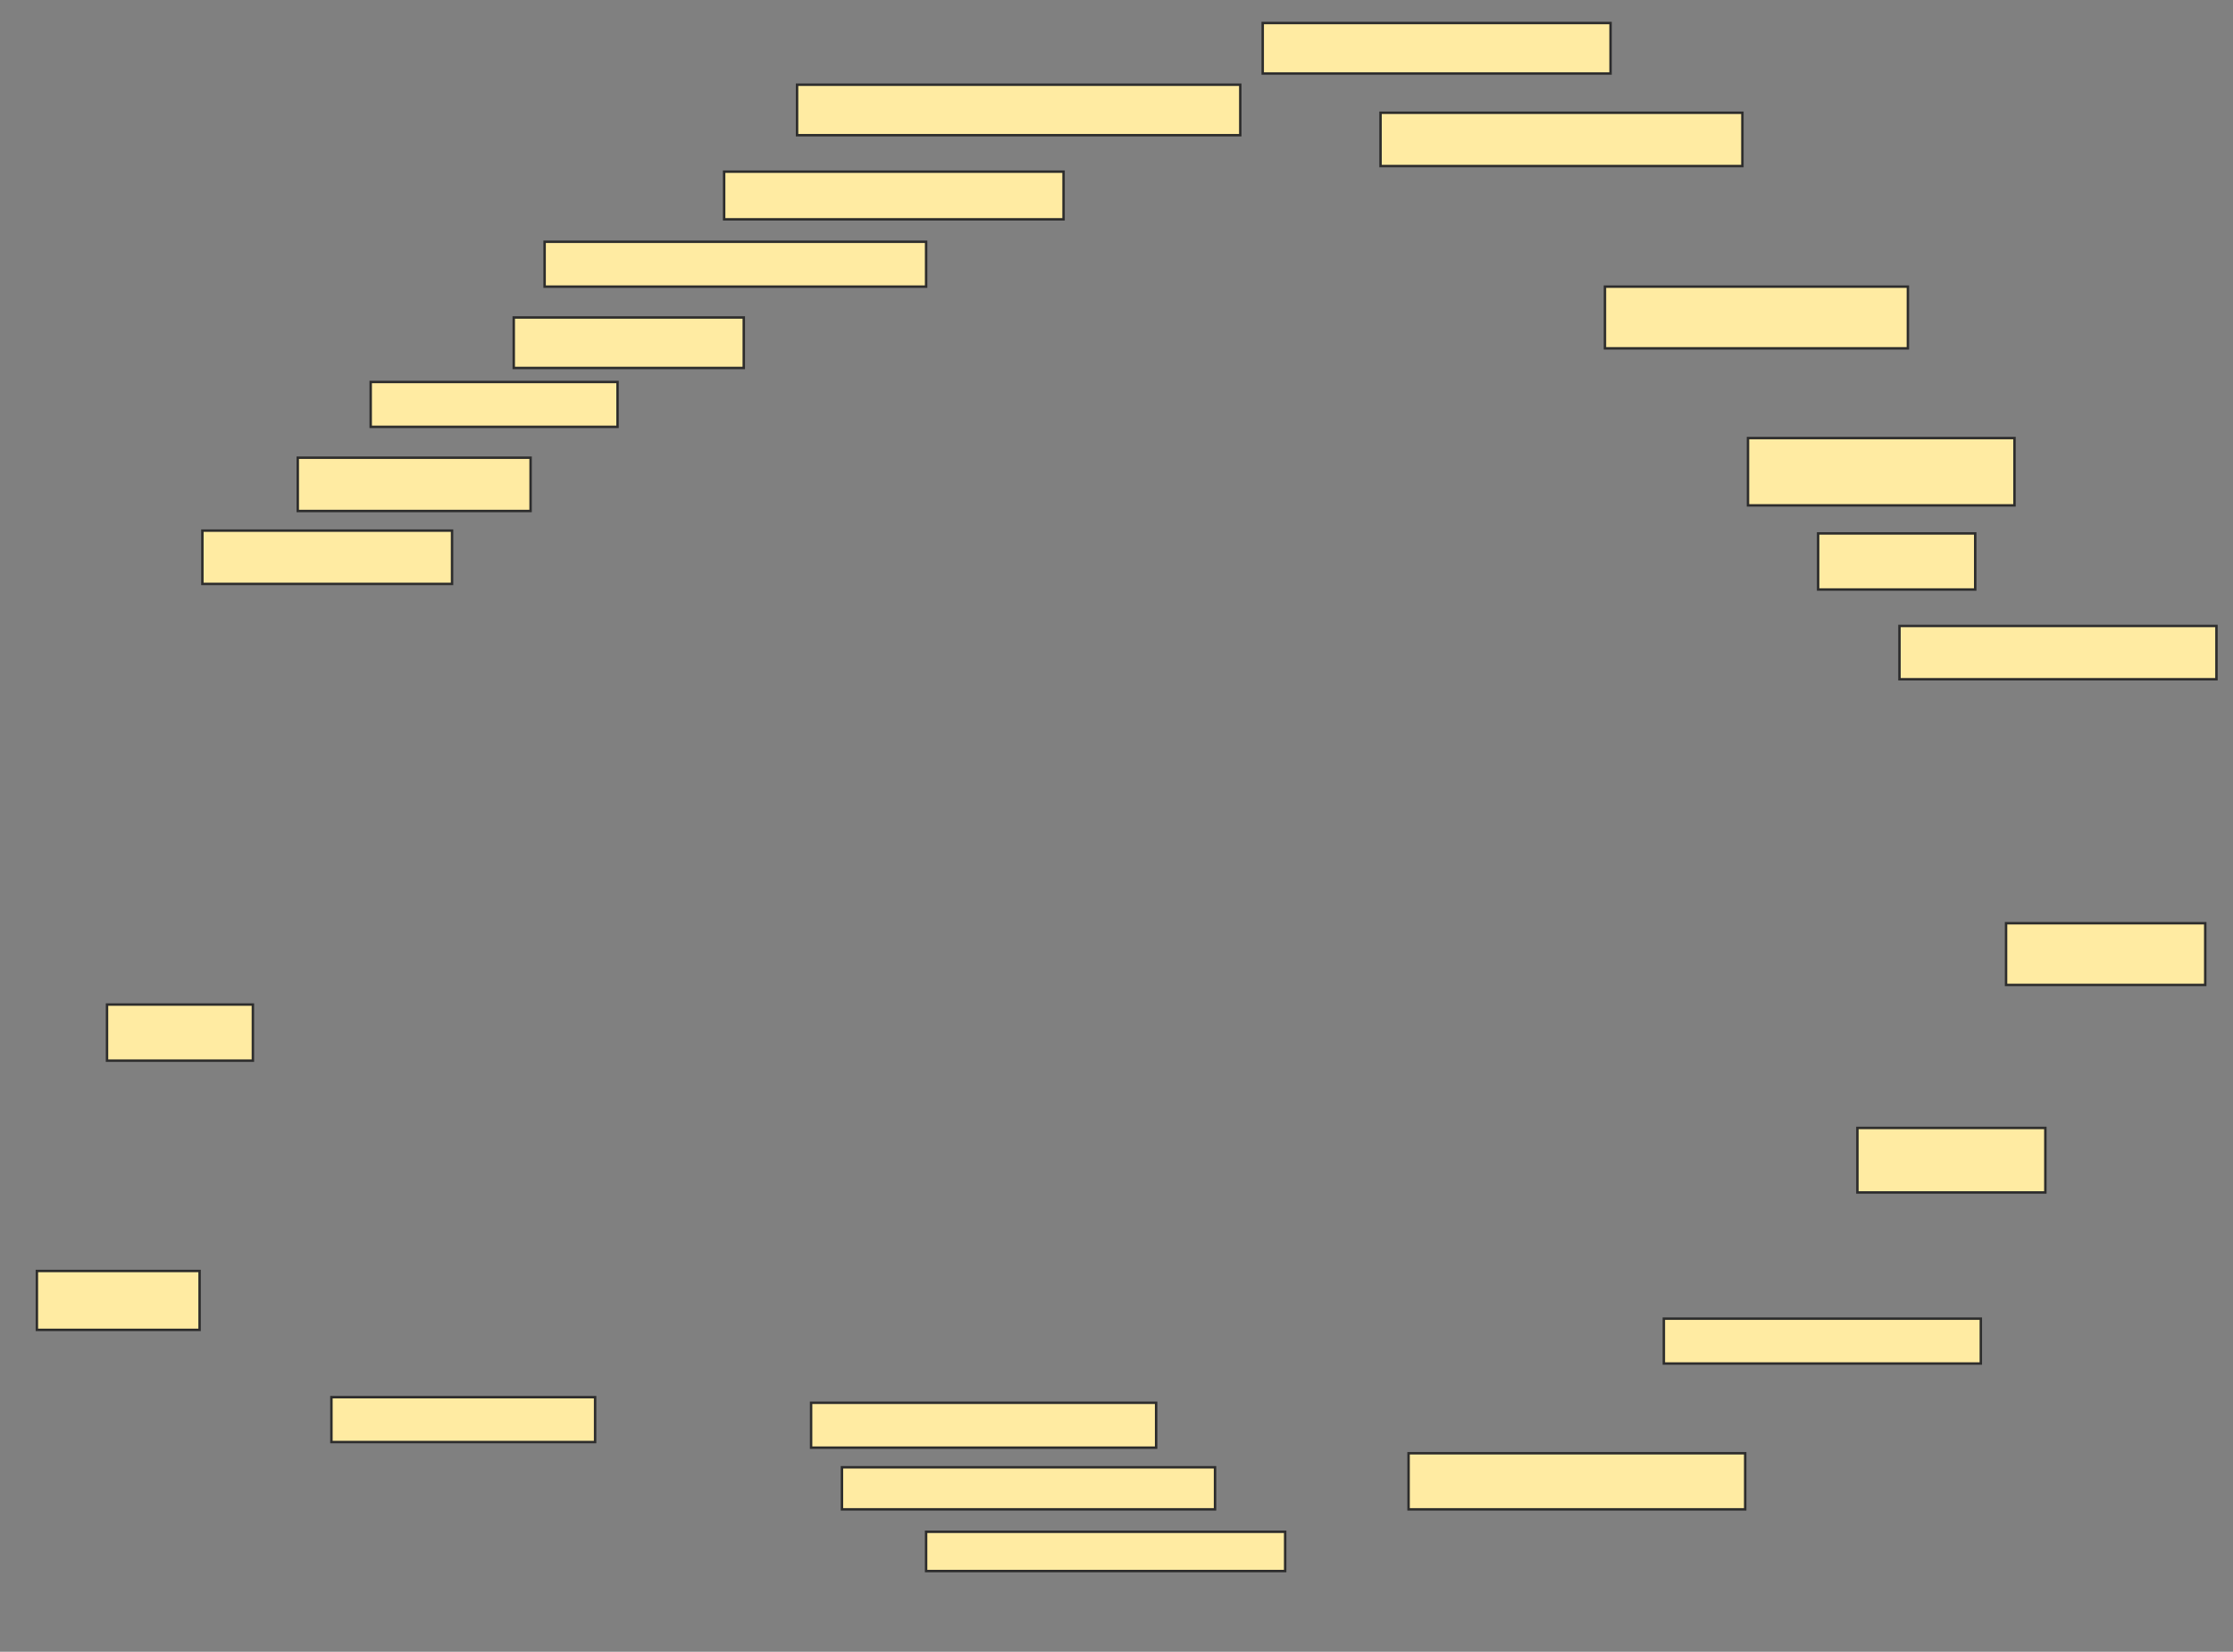 <svg xmlns="http://www.w3.org/2000/svg" width="915" height="677">
 <rect width="100%" height="100%" fill="#808080" stroke="none"/>
 <!-- Created with Image Occlusion Enhanced -->
 <g>
  <title>Labels</title>
 </g>
 <g>
  <title>Masks</title>
  <rect id="af3ba5edb43b490fa05d17c6cc9fb74f-ao-1" height="20.69" width="181.609" y="34.724" x="326.609" stroke="#2D2D2D" fill="#FFEBA2"/>
  <rect id="af3ba5edb43b490fa05d17c6cc9fb74f-ao-2" height="19.54" width="139.08" y="70.356" x="296.724" stroke="#2D2D2D" fill="#FFEBA2"/>
  <rect id="af3ba5edb43b490fa05d17c6cc9fb74f-ao-3" height="18.391" width="156.322" y="99.092" x="223.161" stroke="#2D2D2D" fill="#FFEBA2"/>
  <rect id="af3ba5edb43b490fa05d17c6cc9fb74f-ao-4" height="20.69" width="94.253" y="130.126" x="210.517" stroke="#2D2D2D" fill="#FFEBA2"/>
  <rect id="af3ba5edb43b490fa05d17c6cc9fb74f-ao-5" height="18.391" width="101.149" y="156.563" x="151.897" stroke="#2D2D2D" fill="#FFEBA2"/>
  <rect id="af3ba5edb43b490fa05d17c6cc9fb74f-ao-6" height="21.839" width="95.402" y="187.598" x="122.012" stroke="#2D2D2D" fill="#FFEBA2"/>
  <rect id="af3ba5edb43b490fa05d17c6cc9fb74f-ao-7" height="21.839" width="102.299" y="217.483" x="82.931" stroke="#2D2D2D" fill="#FFEBA2"/>
  <rect id="af3ba5edb43b490fa05d17c6cc9fb74f-ao-8" height="22.989" width="59.77" y="411.736" x="43.851" stroke="#2D2D2D" fill="#FFEBA2"/>
  <rect id="af3ba5edb43b490fa05d17c6cc9fb74f-ao-9" height="24.138" width="66.667" y="520.931" x="15.115" stroke="#2D2D2D" fill="#FFEBA2"/>
  <rect id="af3ba5edb43b490fa05d17c6cc9fb74f-ao-10" height="18.391" width="108.046" y="572.655" x="135.805" stroke="#2D2D2D" fill="#FFEBA2"/>
  <rect id="af3ba5edb43b490fa05d17c6cc9fb74f-ao-11" height="18.391" width="141.379" y="574.954" x="332.356" stroke="#2D2D2D" fill="#FFEBA2"/>
  <rect id="af3ba5edb43b490fa05d17c6cc9fb74f-ao-12" height="17.241" width="152.874" y="601.391" x="345" stroke="#2D2D2D" fill="#FFEBA2"/>
  <rect id="af3ba5edb43b490fa05d17c6cc9fb74f-ao-13" height="16.092" width="147.126" y="627.828" x="379.483" stroke="#2D2D2D" fill="#FFEBA2"/>
  <rect id="af3ba5edb43b490fa05d17c6cc9fb74f-ao-14" height="22.989" width="137.931" y="595.644" x="577.184" stroke="#2D2D2D" fill="#FFEBA2"/>
  <rect id="af3ba5edb43b490fa05d17c6cc9fb74f-ao-15" height="18.391" width="129.885" y="540.471" x="681.782" stroke="#2D2D2D" fill="#FFEBA2"/>
  <rect id="af3ba5edb43b490fa05d17c6cc9fb74f-ao-16" height="26.437" width="77.011" y="462.31" x="761.092" stroke="#2D2D2D" fill="#FFEBA2"/>
  <rect id="af3ba5edb43b490fa05d17c6cc9fb74f-ao-17" height="25.287" width="81.609" y="378.402" x="822.012" stroke="#2D2D2D" fill="#FFEBA2"/>
  <rect id="af3ba5edb43b490fa05d17c6cc9fb74f-ao-18" height="21.839" width="129.885" y="256.563" x="778.333" stroke="#2D2D2D" fill="#FFEBA2"/>
  <rect id="af3ba5edb43b490fa05d17c6cc9fb74f-ao-19" height="22.989" width="64.368" y="218.632" x="745" stroke="#2D2D2D" fill="#FFEBA2"/>
  <rect id="af3ba5edb43b490fa05d17c6cc9fb74f-ao-20" height="27.586" width="109.195" y="179.552" x="716.264" stroke="#2D2D2D" fill="#FFEBA2"/>
  
  <rect id="af3ba5edb43b490fa05d17c6cc9fb74f-ao-22" height="25.287" width="124.138" y="117.483" x="657.644" stroke="#2D2D2D" fill="#FFEBA2"/>
  <rect id="af3ba5edb43b490fa05d17c6cc9fb74f-ao-23" height="21.839" width="148.276" y="46.218" x="565.69" stroke="#2D2D2D" fill="#FFEBA2"/>
  <rect id="af3ba5edb43b490fa05d17c6cc9fb74f-ao-24" height="20.69" width="142.529" y="9.437" x="517.414" stroke="#2D2D2D" fill="#FFEBA2"/>
 </g>
</svg>